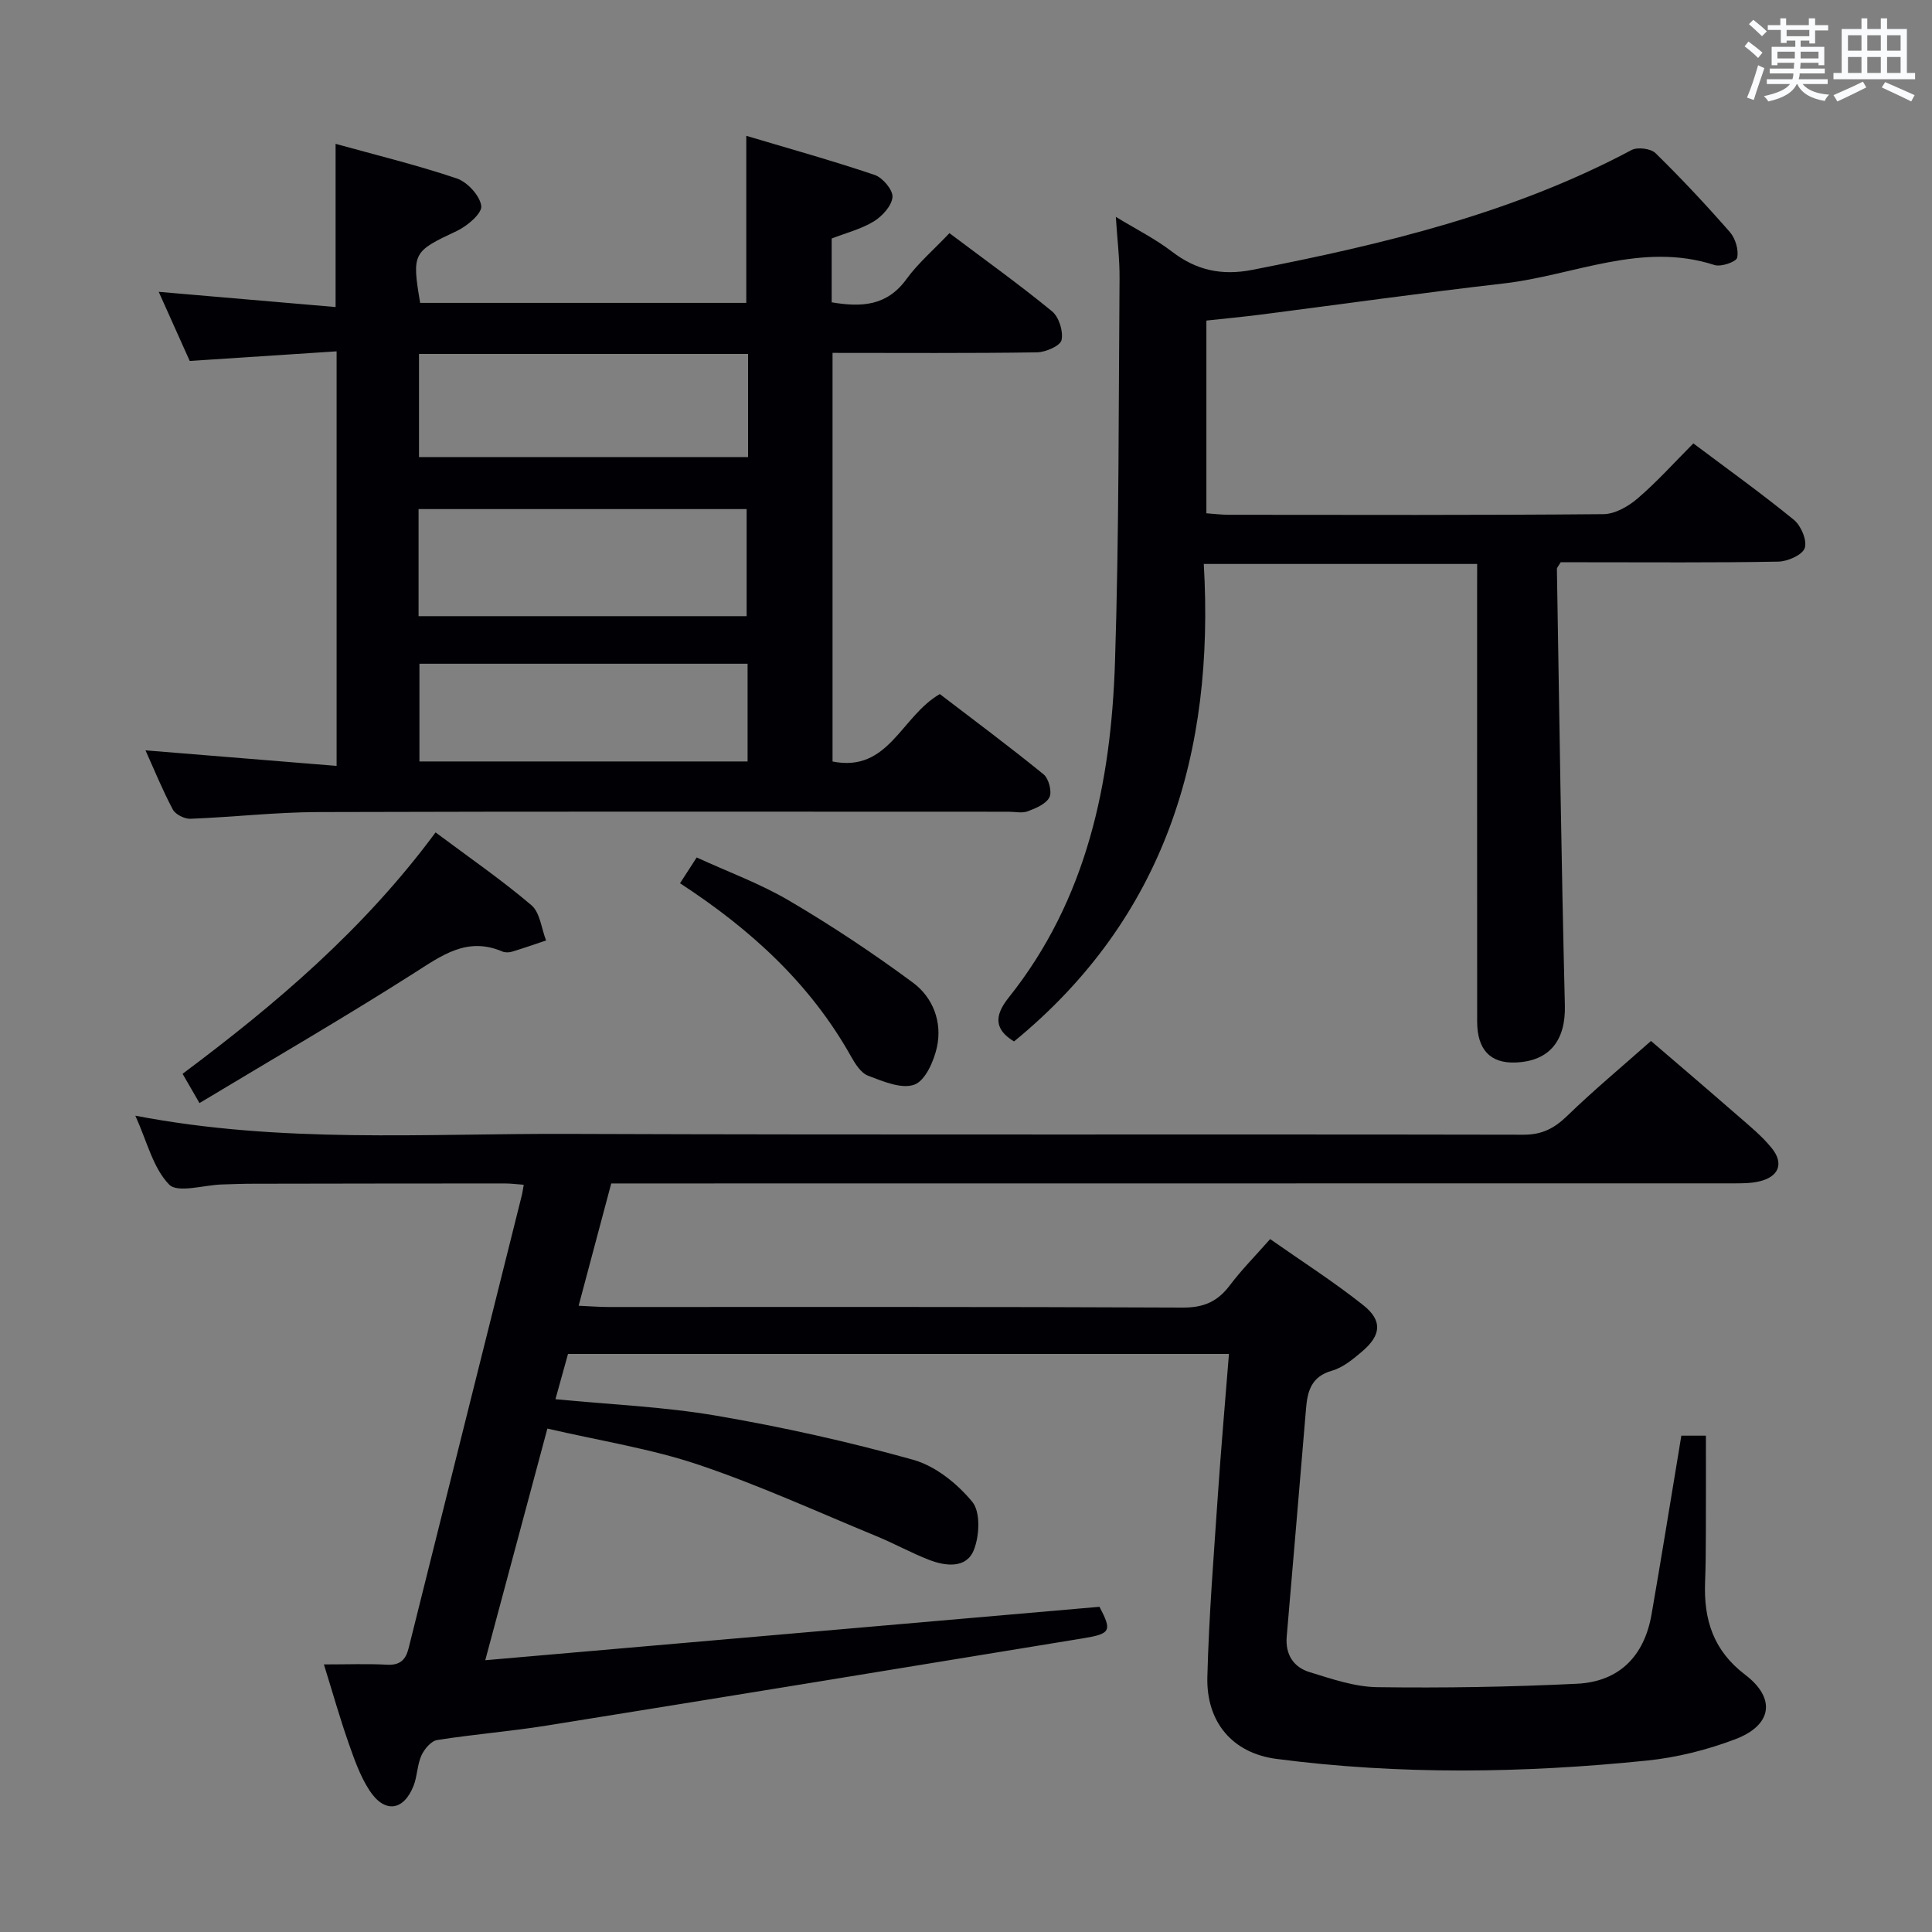 <svg enable-background="new 0 0 400 400" viewBox="0 0 400 400" xmlns="http://www.w3.org/2000/svg"><rect x="0" y="0" width="400" height="400" fill="#808080" stroke="none"/><g fill="#010105"><path d="m67.06 344.6c5.08 0 9.07-.16 13.05.06 2.69.15 3.89-.99 4.49-3.42 7.79-31.24 15.61-62.47 23.42-93.7.16-.63.24-1.29.41-2.25-1.42-.1-2.68-.27-3.95-.27-17.33 0-34.67.03-52 .06-2.17 0-4.33.08-6.5.15-3.77.11-9.19 1.84-10.96.02-3.34-3.43-4.57-8.91-7-14.26 30.2 5.81 59.85 3.66 89.39 3.77 66 .24 132 .04 198 .17 3.87.01 6.41-1.33 9.07-3.91 5.38-5.21 11.15-10.02 17.34-15.5 5.09 4.37 11.49 9.82 17.82 15.34 2.5 2.18 5.13 4.3 7.19 6.86 2.58 3.2 1.43 5.94-2.61 6.88-1.75.41-3.62.4-5.43.4-75.33.02-150.67.02-226 .02-1.98 0-3.96 0-6.24 0-2.23 8.36-4.39 16.47-6.75 25.32 2.33.1 4.21.26 6.1.26 39.67.01 79.33-.07 119 .12 4.32.02 7.19-1.25 9.71-4.59 2.39-3.18 5.22-6.03 8.36-9.59 6.45 4.53 13.13 8.8 19.3 13.7 4.01 3.19 3.68 6.22-.25 9.56-1.88 1.6-3.97 3.34-6.26 3.99-4.25 1.21-5.06 4.19-5.36 7.85-1.31 15.74-2.66 31.47-4 47.21-.31 3.68 1.4 6.32 4.72 7.34 4.57 1.4 9.31 3.05 13.99 3.12 13.79.19 27.61-.04 41.39-.71 8.73-.42 13.93-5.72 15.43-14.33 1.99-11.43 3.83-22.89 5.73-34.33.13-.81.27-1.62.44-2.7h5.09c0 6.83.02 13.56-.01 20.3-.01 3.33-.03 6.67-.16 10-.3 7.73 1.66 14.15 8.28 19.18 6.47 4.92 5.6 10.48-2.06 13.38-5.83 2.21-12.1 3.78-18.29 4.41-25.55 2.61-51.16 2.98-76.69-.35-9.11-1.19-14.53-7.64-14.29-16.96.32-12.63 1.34-25.24 2.19-37.85.65-9.59 1.5-19.16 2.28-29.03-45.8 0-91.22 0-136.84 0-.87 3.12-1.7 6.11-2.6 9.37 11.3 1.1 22.45 1.55 33.35 3.42 13.7 2.35 27.33 5.38 40.71 9.12 4.61 1.29 9.14 4.94 12.25 8.72 1.73 2.1 1.49 7.11.28 10.04-1.56 3.77-5.8 3.29-9.21 1.97-3.71-1.43-7.21-3.39-10.89-4.9-12.25-5.05-24.35-10.59-36.88-14.81-9.84-3.31-20.25-4.92-31.28-7.48-4.25 15.86-8.38 31.26-12.86 47.96 42.96-3.74 84.97-7.39 127.17-11.06 2.58 4.95 2.38 5.58-3.36 6.52-37.02 6.07-74.04 12.13-111.08 18.07-7.53 1.21-15.16 1.8-22.7 3-1.25.2-2.65 1.87-3.25 3.19-.87 1.93-.84 4.24-1.61 6.23-2.05 5.27-6.02 5.81-9.15 1-1.96-3.01-3.18-6.55-4.38-9.98-1.76-5.03-3.19-10.11-5.05-16.1z"/><path d="m196.57 48.27c7.56 5.69 14.59 10.72 21.25 16.19 1.43 1.18 2.36 4.15 1.96 5.95-.27 1.2-3.28 2.51-5.09 2.54-13.98.21-27.96.11-42.32.11v84.6c11.64 2.32 14.15-9.32 22.21-13.96 6.88 5.26 14.3 10.78 21.47 16.61 1.08.87 1.79 3.59 1.23 4.74-.69 1.4-2.81 2.29-4.5 2.92-1.17.44-2.63.09-3.97.09-47.66 0-95.33-.08-142.99.07-8.8.03-17.59 1.05-26.39 1.39-1.22.05-3.1-.89-3.65-1.92-2.1-3.94-3.78-8.09-5.66-12.25 13.23 1.08 26.22 2.13 39.57 3.22 0-28.99 0-56.9 0-85.83-10.09.66-20.1 1.32-30.41 1.99-2.08-4.63-4.23-9.42-6.42-14.31 12.39 1.07 24.41 2.1 36.62 3.15 0-11.64 0-22.35 0-33.79 8.36 2.32 16.84 4.38 25.08 7.16 2.21.75 4.82 3.58 5.08 5.71.18 1.54-2.92 4.17-5.08 5.18-9.04 4.24-9.33 4.5-7.57 14.88h67.52c0-11.14 0-22.32 0-34.59 9.02 2.69 17.89 5.16 26.59 8.1 1.65.56 3.8 3.12 3.68 4.58-.15 1.81-2.12 3.97-3.87 5.04-2.63 1.6-5.76 2.39-8.72 3.54v13.21c6.13 1.04 11.44.8 15.5-4.83 2.41-3.3 5.64-6.06 8.88-9.49zm-109.91 79.3h67.92c0-7.62 0-14.96 0-22.17-22.84 0-45.25 0-67.92 0zm68.22-54.29c-22.92 0-45.35 0-68.13 0v21.35h68.13c0-7.18 0-13.99 0-21.35zm-.1 64.14c-22.79 0-45.21 0-67.94 0v20.23h67.94c0-6.74 0-13.19 0-20.23z"/><path d="m305.83 116.76c-18.88 0-37.28 0-56.6 0 2.27 39.02-7.94 73.18-39.28 98.86-4.01-2.42-4.19-5.23-1.14-9.05 16.25-20.34 21.23-44.47 22.04-69.59.85-26.46.73-52.95.94-79.43.03-3.97-.47-7.94-.77-12.65 4.16 2.54 8.14 4.52 11.6 7.18 5.08 3.9 10.33 5.03 16.67 3.79 27.12-5.31 53.86-11.68 78.51-24.81 1.24-.66 3.98-.31 4.96.65 5.35 5.24 10.48 10.72 15.41 16.36 1.13 1.3 1.84 3.68 1.49 5.28-.19.86-3.34 1.96-4.69 1.52-15.11-4.9-29.12 2.15-43.59 3.81-16.82 1.93-33.59 4.3-50.39 6.46-3.62.46-7.25.8-11.22 1.23v39.9c1.53.11 3.11.31 4.7.31 25.83.02 51.67.1 77.5-.13 2.41-.02 5.19-1.62 7.11-3.28 4.02-3.45 7.59-7.43 11.51-11.37 7.09 5.32 14.13 10.37 20.82 15.83 1.48 1.21 2.77 4.27 2.24 5.84-.48 1.43-3.53 2.77-5.47 2.81-13.33.24-26.66.13-40 .13-1.79 0-3.59 0-5.06 0-.49.84-.79 1.12-.78 1.39.5 30.12.91 60.25 1.65 90.37.18 7.16-3.1 11.55-10.24 11.81-5.21.19-7.91-2.66-7.92-8.48-.02-29.67-.01-59.33-.01-89 .01-1.81.01-3.6.01-5.74z"/><path d="m90.18 172.34c6.95 5.19 13.66 9.82 19.84 15.07 1.79 1.52 2.07 4.82 3.04 7.3-2.35.79-4.7 1.62-7.07 2.33-.61.18-1.41.2-1.98-.04-7.37-3.15-12.63.88-18.49 4.6-14.41 9.17-29.21 17.74-44.22 26.78-1.51-2.62-2.39-4.14-3.5-6.06 19.27-14.4 37.5-29.85 52.38-49.98z"/><path d="m140.79 182.87c1.17-1.82 2.07-3.2 3.45-5.34 6.41 2.95 13.11 5.39 19.16 8.95 8.82 5.19 17.39 10.88 25.62 16.97 4.14 3.06 6.1 8.16 4.96 13.37-.64 2.91-2.43 6.94-4.68 7.75-2.66.96-6.5-.69-9.58-1.86-1.5-.57-2.68-2.49-3.56-4.05-8.43-15.01-20.7-26.23-35.37-35.79z"/></g><path d="m361.2 9.6.8-1c.9.7 1.9 1.4 2.9 2.3l-.9 1.1c-1-1-2-1.8-2.8-2.4zm.5 10.6c.9-2.1 1.6-4.3 2.3-6.7.4.2.8.4 1.3.6-.7 2.1-1.5 4.3-2.2 6.6zm.4-15.2.9-.9c1 .8 2 1.6 2.8 2.4l-1 1c-.9-.9-1.8-1.7-2.7-2.5zm12.5-1.2h1.2v1.4h2.7v1.1h-2.7v2.7h-1.2v-.6h-1.8v1.3h4.9v3.8h-1.2v-.5h-3.7c0 .4-.1.9-.1 1.2h5.1v1h-5.2c0 .5-.1.9-.2 1.2h6v1h-5.2c1.1 1.3 2.9 2 5.5 2.2-.4.4-.7.8-.9 1.3-2.9-.5-4.8-1.6-5.7-3.5h-.1c-.8 1.7-2.7 2.9-5.9 3.6-.2-.4-.6-.8-.9-1.1 2.8-.6 4.6-1.4 5.4-2.5h-4.8v-1h5.3c.1-.3.2-.7.2-1.2h-4.9v-1h5c0-.4 0-.8.1-1.2h-3.5v.5h-1.2v-3.8h4.9v-1.3h-1.8v.5h-1.2v-2.7h-2.7v-1h2.6v-1.4h1.2v1.4h4.7v-1.4zm-6.6 8.3h3.6c0-.4 0-.9 0-1.4h-3.6zm1.9-4.6h4.7v-1.3h-4.7zm6.6 3.2h-3.7v1.4h3.7z" fill="#fafbfc"/><path d="m385.3 3.8h1.3v2.2h2.8v-2.2h1.3v2.2h4.1v9.1h1.7v1.3h-16.9v-1.3h1.7v-9.1h4.1v-2.2zm.4 13.1.7 1.2c-1.8.9-3.8 1.9-6 2.9-.2-.4-.5-.8-.8-1.3 2.3-1 4.3-1.9 6.1-2.8zm-3.1-6.4h2.8v-3.2h-2.8zm0 4.6h2.8v-3.3h-2.8zm4-4.6h2.8v-3.2h-2.8zm0 4.6h2.8v-3.3h-2.8zm3.7 1.9c2.1.9 4.1 1.8 6.1 2.7l-.7 1.3c-2.2-1.1-4.2-2-6.1-2.9zm3.2-9.7h-2.8v3.2h2.8zm-2.8 7.8h2.8v-3.3h-2.8z" fill="#fafbfc"/></svg>
